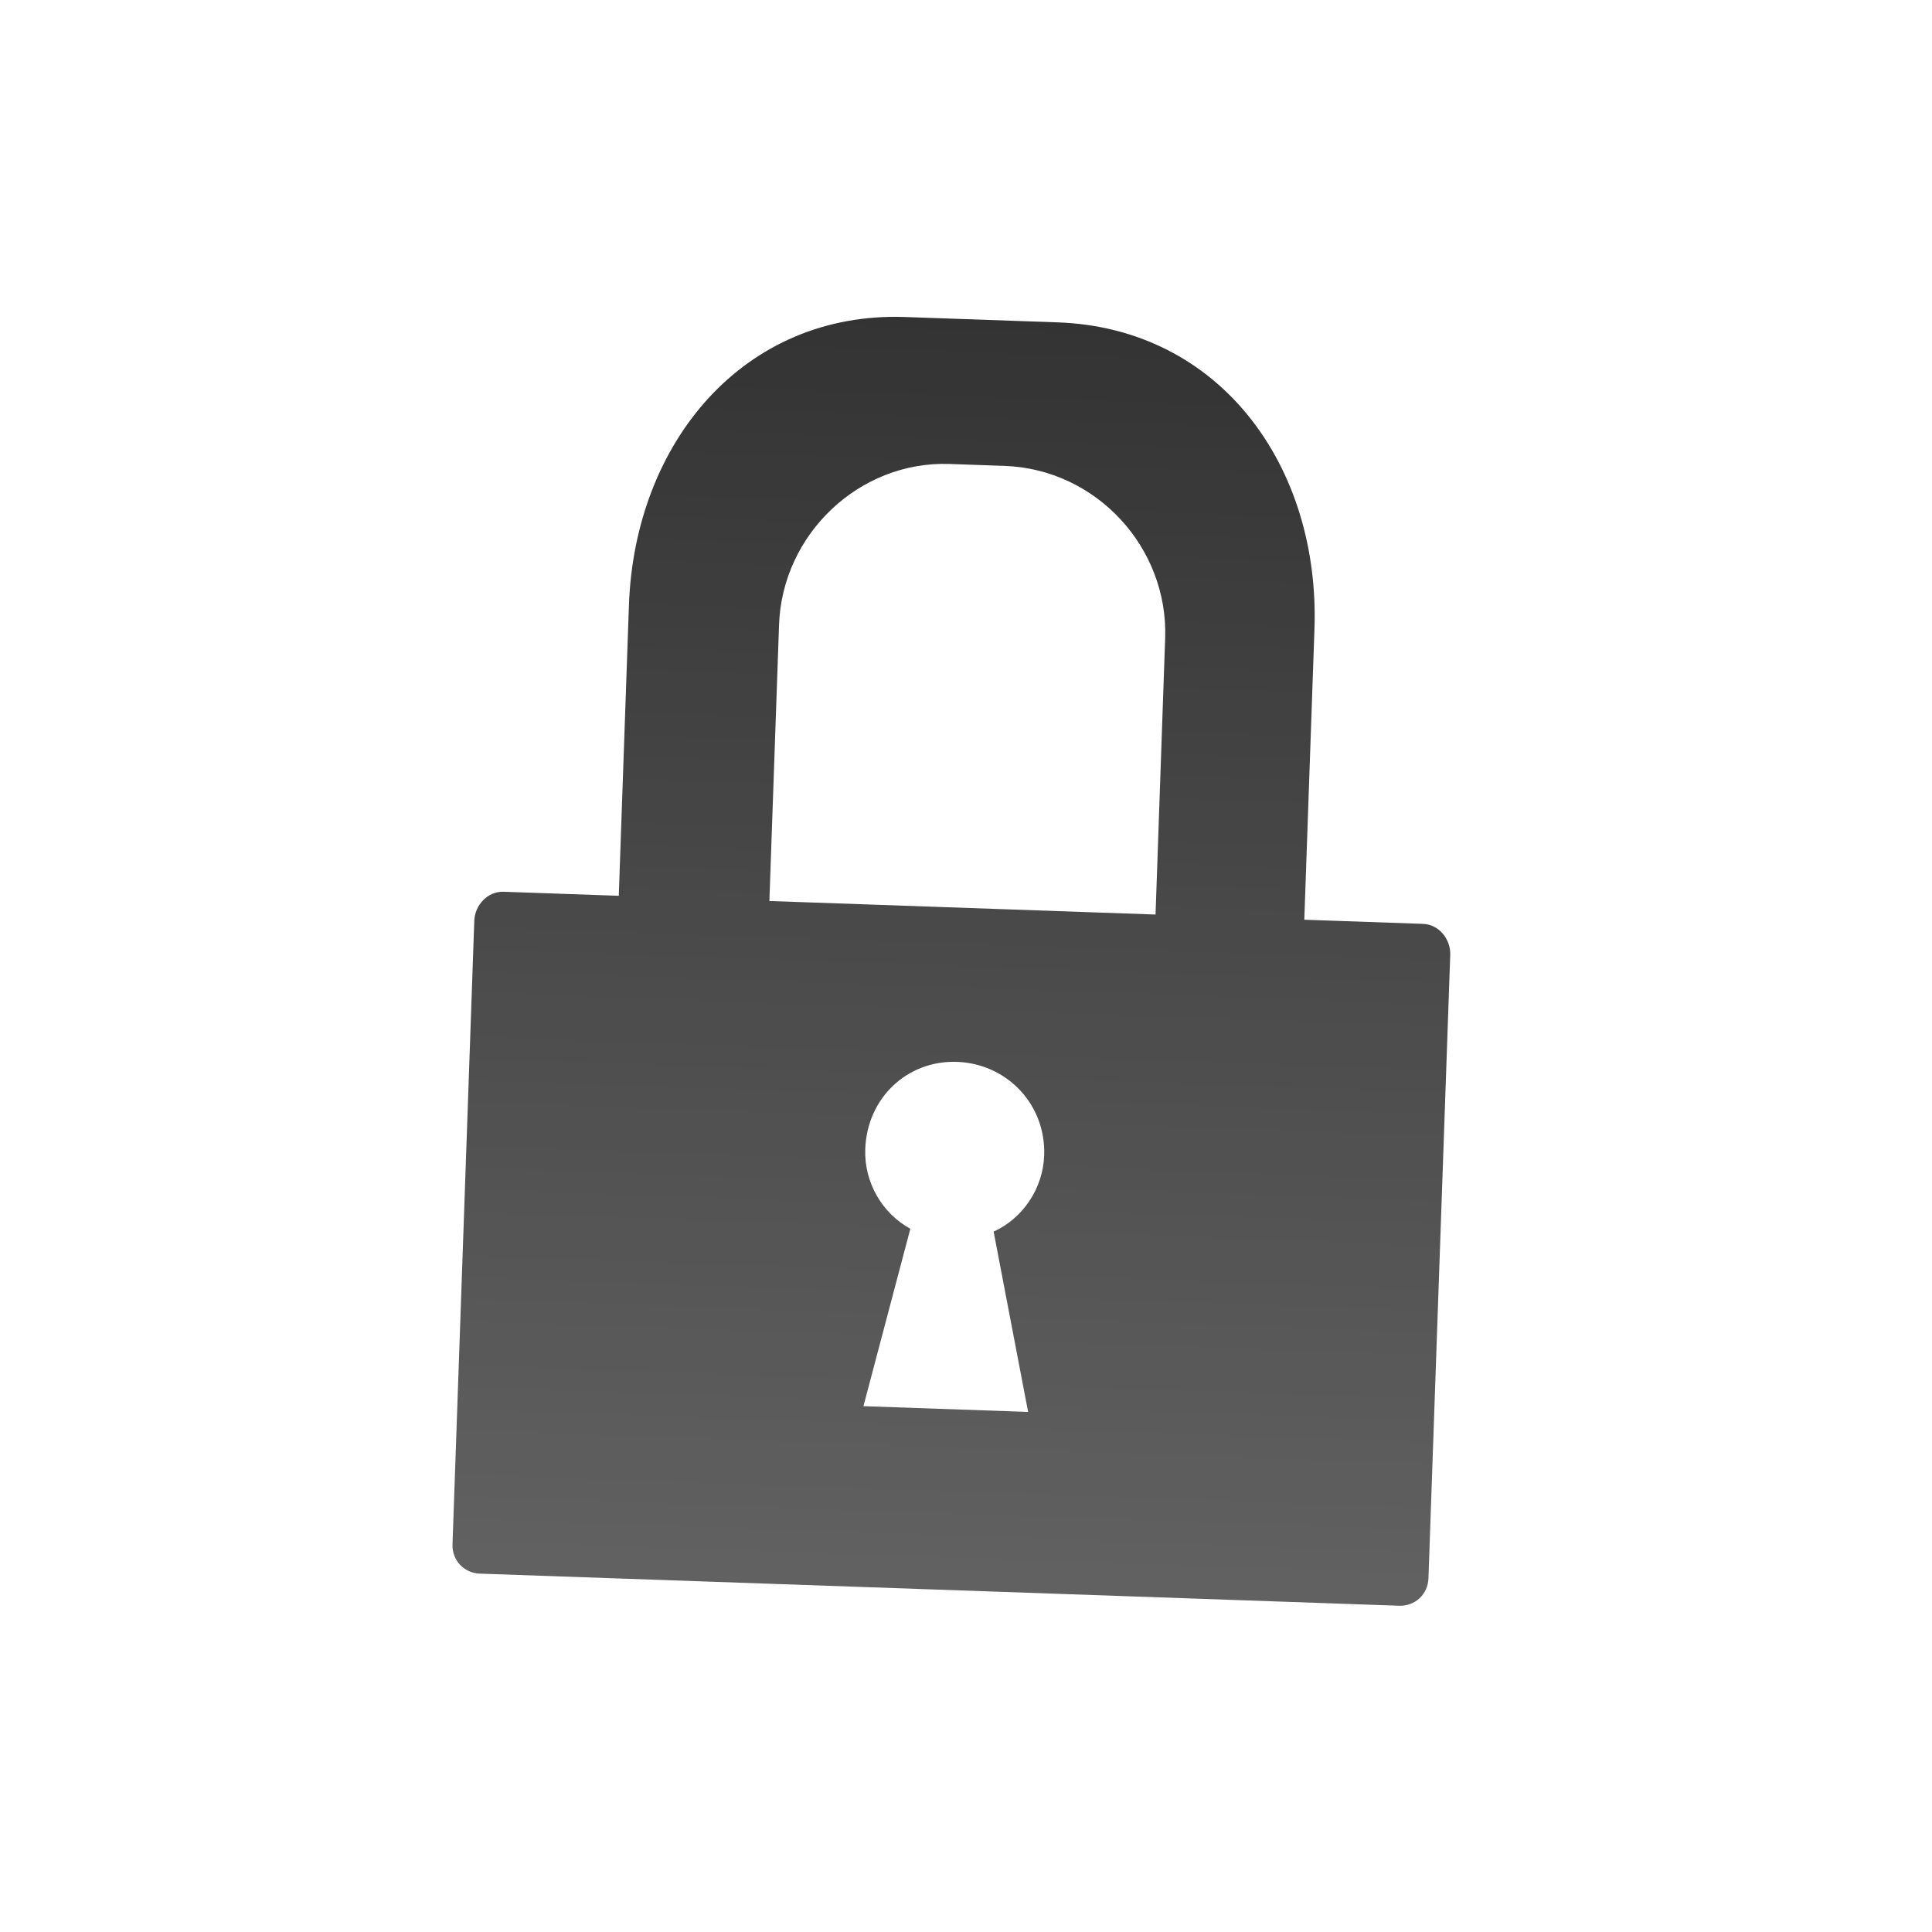 <svg width="47" height="47" viewBox="0 0 47 47" fill="none" xmlns="http://www.w3.org/2000/svg">
<g id="lock-svgrepo-com (6) 1" opacity="0.8">
<path id="Vector" d="M31.729 22.374L34.616 22.475C35.003 22.488 35.293 22.843 35.28 23.231L34.75 38.398C34.736 38.785 34.424 39.077 34.037 39.063L11.674 38.282C11.286 38.269 10.995 37.956 11.008 37.569L11.538 22.402C11.552 22.014 11.866 21.68 12.253 21.694L15.053 21.792L15.3 14.725C15.439 10.761 18.096 7.575 22.017 7.712L25.723 7.842C29.687 7.98 32.115 11.344 31.977 15.308L31.73 22.374L31.729 22.374ZM18.717 21.919L28.111 22.248L28.345 15.526C28.422 13.328 26.677 11.412 24.436 11.334L23.1 11.287C20.902 11.21 19.028 13 18.952 15.198L18.717 21.919ZM21.005 34.208L25.011 34.348L24.172 29.962C24.873 29.642 25.373 28.926 25.402 28.107C25.445 26.858 24.487 25.875 23.281 25.832C22.074 25.79 21.093 26.706 21.049 27.955C21.02 28.774 21.469 29.523 22.146 29.892L21.005 34.208Z" fill="url(#paint0_linear_24_1636)"/>
</g>
<defs>
<linearGradient id="paint0_linear_24_1636" x1="23.934" y1="7.779" x2="22.855" y2="38.673" gradientUnits="userSpaceOnUse">
<stop/>
<stop offset="1" stop-color="#3A3A3A"/>
</linearGradient>
</defs>
</svg>

